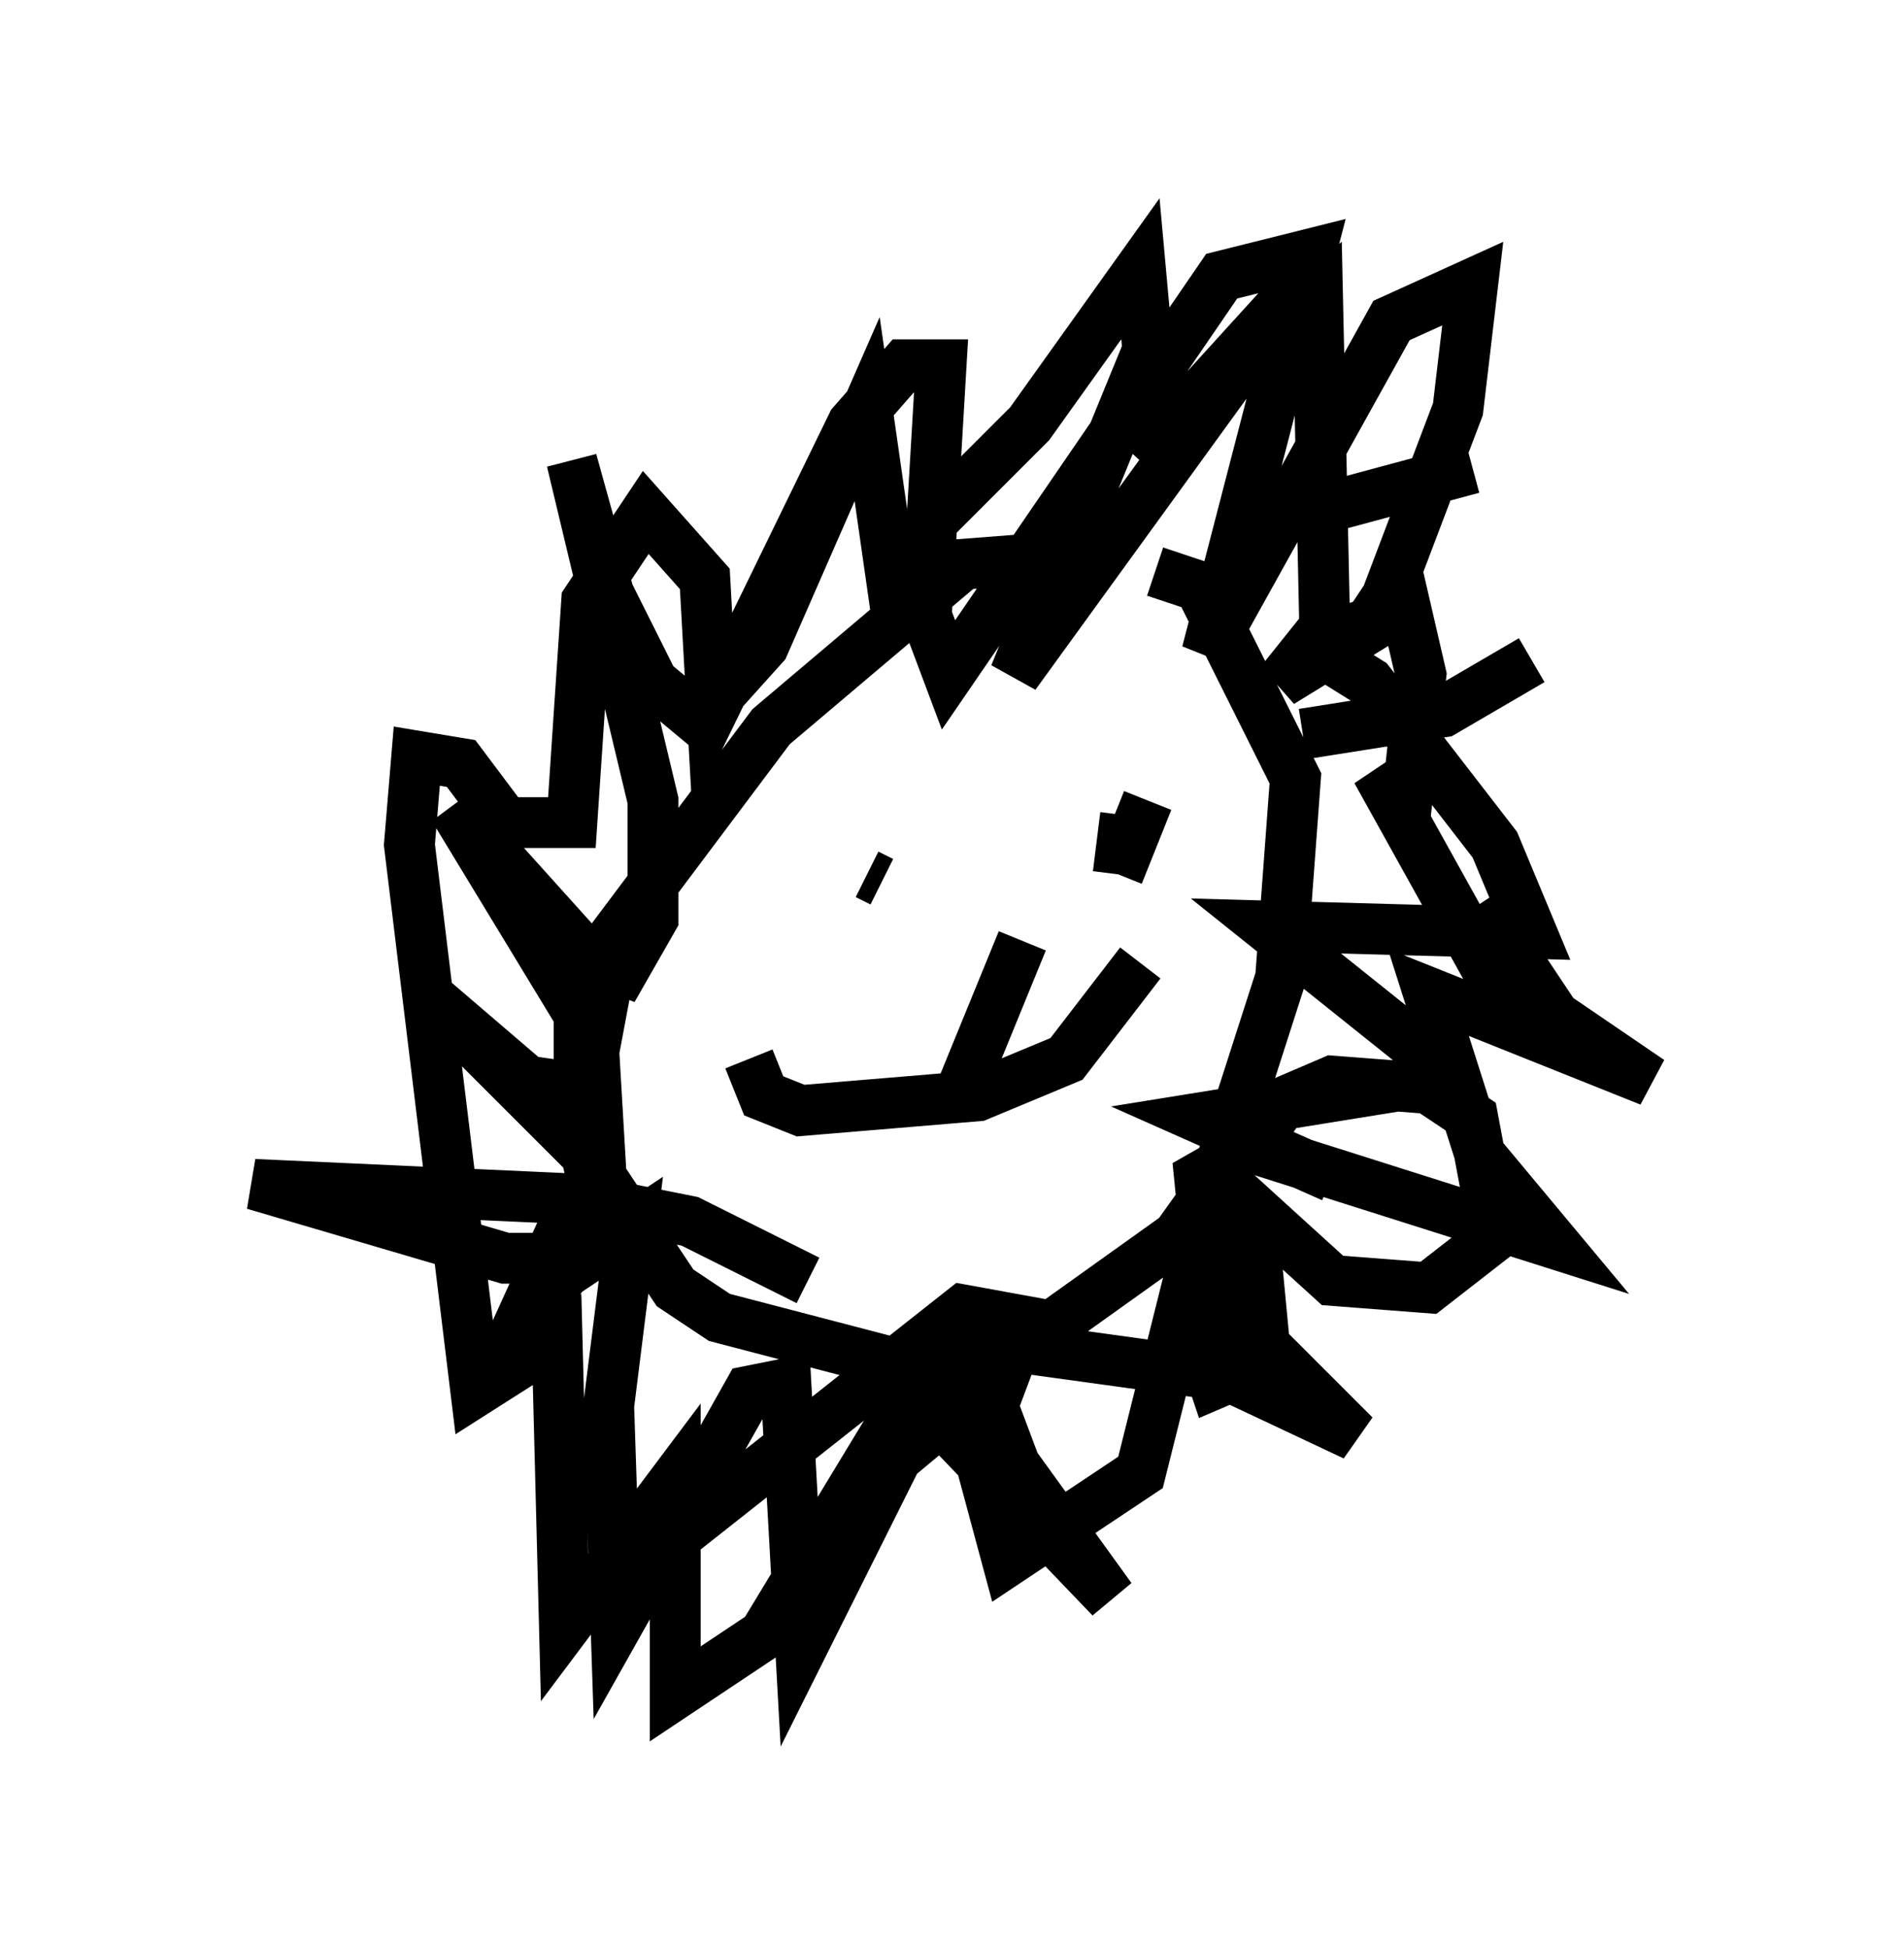 <?xml version="1.0" encoding="utf-8" ?>
<svg baseProfile="full" height="38.324" version="1.1" width="37.452" xmlns="http://www.w3.org/2000/svg" xmlns:ev="http://www.w3.org/2001/xml-events" xmlns:xlink="http://www.w3.org/1999/xlink"><defs /><rect fill="white" height="38.324" width="37.452" x="0" y="0" /><path d="M22.575, 11.536 m-1.743, -0.581 l-1.888, 0.145 -3.777, 3.196 l-3.05, 4.067 -0.436, 2.324 l0.145, 2.469 1.453, 2.179 l0.872, 0.581 3.341, 0.872 l2.615, -0.291 3.05, -2.179 l0.726, -1.017 1.307, -4.067 l0.291, -3.922 -1.888, -3.777 l-0.872, -0.291 m-4.939, 3.631 l0.0, 0.0 m4.793, -0.145 l0.0, 0.0 m-5.229, 2.615 l-0.291, -0.145 m5.52, -1.453 l-0.581, 1.453 m0.0, 0.0 l0.145, -1.162 m-7.408, 4.793 l0.291, 0.726 0.726, 0.291 l3.486, -0.291 1.743, -0.726 l1.453, -1.888 m0.0, -9.877 l2.905, -3.196 m-0.145, 4.358 l3.777, -1.017 m-3.341, 5.229 l2.76, -0.436 1.743, -1.017 m-1.017, 4.793 l1.743, 2.615 m-7.117, 3.486 l0.581, 1.162 0.0, 2.324 m-3.777, -1.307 l-1.598, -0.291 -5.52, 4.358 m2.469, -4.939 l-2.324, -1.162 -2.179, -0.436 l-6.391, -0.291 4.939, 1.453 l1.453, 0.0 0.436, -0.726 l-0.291, -1.307 -3.196, -3.196 l2.034, 1.743 1.017, 0.145 l0.0, -1.453 -2.469, -4.067 l2.615, 2.905 0.726, 0.291 l0.581, -1.017 0.0, -2.324 l-1.598, -6.682 0.726, 2.615 l0.872, 1.743 0.872, 0.726 l1.307, -1.453 2.034, -4.648 l0.436, 3.05 2.76, -2.76 l2.179, -3.05 0.145, 1.598 l-2.615, 6.391 4.212, -5.81 l1.743, -1.598 0.145, 6.682 l0.872, -0.291 0.581, -0.872 l0.436, 1.888 -0.291, 2.615 l-0.581, -0.726 2.179, 3.922 l3.196, 2.179 -4.358, -1.743 l1.017, 3.196 1.453, 1.743 l-5.955, -1.888 -1.017, 0.581 l0.145, 1.453 1.017, 1.743 l1.888, 1.888 -2.469, -1.162 l-4.212, -0.581 -0.436, 1.162 l0.436, 1.162 1.888, 2.615 l-3.341, -3.486 -0.872, 0.726 l-1.888, 3.777 -0.291, -5.229 l-0.726, 0.145 -2.615, 4.648 l-0.145, -4.358 0.436, -3.486 l-1.307, 0.872 -1.162, 1.598 l1.453, -3.196 m14.816, -0.291 l-2.615, -1.162 4.503, -0.726 l-0.291, -0.726 -2.905, -2.324 l5.229, 0.145 -0.726, -1.743 l-2.469, -3.196 -1.162, -0.726 l-0.581, 0.726 1.888, -1.162 l1.598, -4.212 0.291, -2.469 l-1.598, 0.726 -3.631, 6.536 l2.034, -7.844 -1.743, 0.436 l-5.374, 7.844 -0.436, -1.162 l0.291, -4.939 -0.726, 0.0 l-1.017, 1.162 -2.76, 5.665 l-0.145, -2.615 -1.162, -1.307 l-1.162, 1.743 -0.291, 4.358 l-1.307, 0.0 -0.872, -1.162 l-0.872, -0.145 -0.145, 1.743 l1.307, 10.749 1.598, -1.017 l0.145, 5.665 2.179, -2.905 l0.0, 4.212 1.743, -1.162 l2.905, -4.793 0.872, -0.436 l1.017, 3.777 2.615, -1.743 l0.872, -3.486 0.581, 1.743 l1.017, -0.436 -0.291, -3.05 l1.598, 1.453 1.888, 0.145 l1.307, -1.017 -0.436, -2.324 l-0.872, -0.581 -1.888, -0.145 l-1.017, 0.436 0.436, 0.291 m-5.52, -3.486 l-1.307, 3.196 " fill="none" stroke="black" stroke-width="1" /></svg>